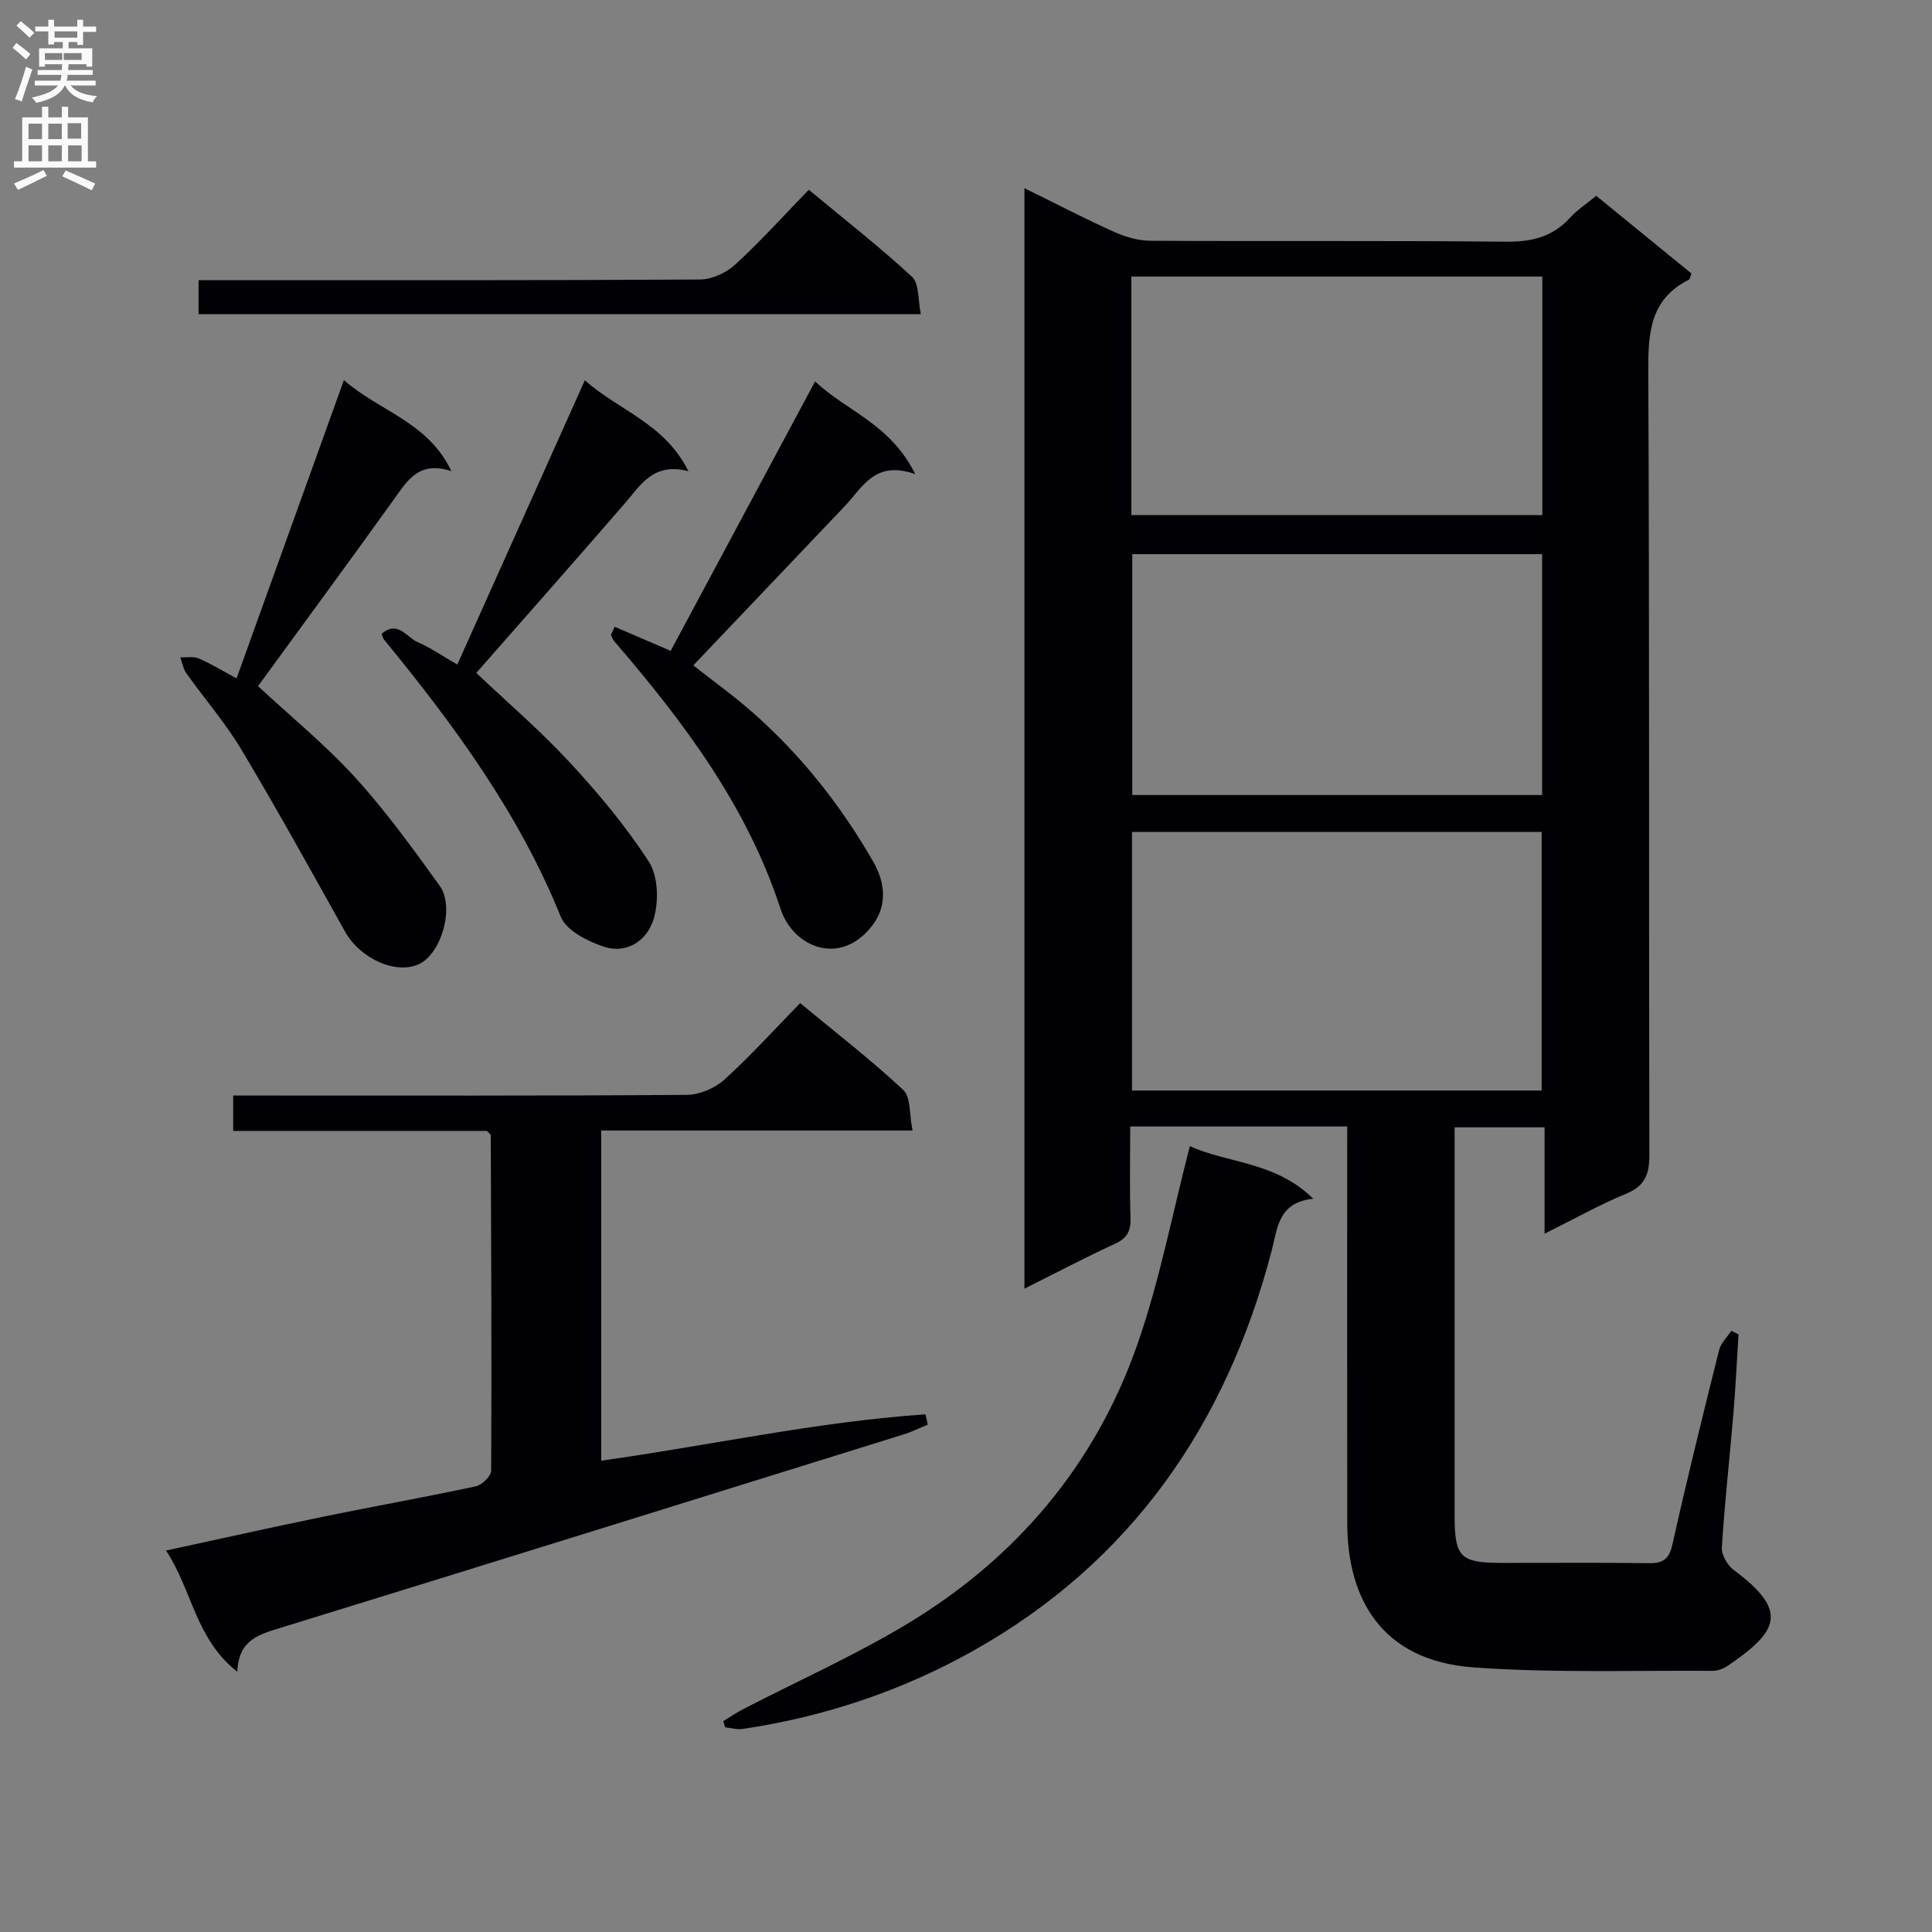 <svg enable-background="new 0 0 400 400" viewBox="0 0 400 400" xmlns="http://www.w3.org/2000/svg"><rect x="0" y="0" width="400" height="400" fill="#808080" stroke="none"/><g fill="#010105"><path d="m278.93 233.23c-15.31 0-29.77 0-44.93 0 0 6.41-.14 12.68.06 18.93.09 2.7-.69 4.19-3.22 5.36-6.16 2.83-12.15 5.99-18.74 9.28 0-76.27 0-151.78 0-227.84 6.42 3.16 12.41 6.28 18.56 9.05 2.33 1.05 5.01 1.83 7.54 1.84 24.49.13 48.99-.06 73.47.19 5.34.06 9.71-.92 13.36-4.93 1.53-1.69 3.51-2.97 5.45-4.57 6.76 5.51 13.29 10.84 19.72 16.09-.28.71-.31 1.17-.52 1.27-8.2 4.11-8.46 11.24-8.42 19.3.26 53.98.1 107.96.22 161.95.01 3.96-.89 6.38-4.79 7.99-5.5 2.27-10.72 5.21-16.9 8.28 0-7.68 0-14.69 0-22.02-6.42 0-12.15 0-18.63 0v5.3c0 24.99-.01 49.98 0 74.98 0 8.72 1.14 9.88 9.69 9.9 10.16.02 20.33-.09 30.49.06 3.04.05 4.25-.86 4.94-3.98 2.99-13.44 6.31-26.81 9.65-40.17.36-1.44 1.66-2.65 2.53-3.97.49.25.98.5 1.48.76-.34 5.43-.6 10.87-1.05 16.29-.78 9.27-1.81 18.51-2.4 27.79-.1 1.54 1.15 3.72 2.46 4.69 11.53 8.55 9.18 12.71-1.2 19.81-.9.62-2.14 1.08-3.22 1.07-16.48-.11-33.01.47-49.41-.71-19.35-1.39-26.15-14.56-26.18-29.75-.05-25.49-.02-50.98-.02-76.48.01-1.78.01-3.57.01-5.76zm40.25-7.45c0-18.11 0-35.81 0-53.53-28.51 0-56.62 0-84.81 0v53.53zm-84.76-111.05v49.87h84.86c0-16.74 0-33.14 0-49.87-28.38 0-56.46 0-84.86 0zm-.19-8.09h85.09c0-16.61 0-32.86 0-49.38-28.47 0-56.67 0-85.09 0z"/><path d="m100.83 234.14c-17.13 0-34.71 0-52.55 0 0-2.57 0-4.64 0-7.32h5.44c29.5 0 59 .08 88.5-.14 2.62-.02 5.77-1.37 7.74-3.14 5.41-4.89 10.32-10.34 15.7-15.86 7.45 6.17 14.69 11.76 21.35 17.98 1.6 1.49 1.23 5.09 1.92 8.4-22.01 0-43.09 0-64.45 0v68.36c22.48-3.16 44.62-8.06 67.14-9.6.16.71.31 1.43.47 2.14-1.71.69-3.37 1.52-5.13 2.06-42.95 13.37-85.9 26.76-128.89 40.01-4.49 1.38-8.71 2.51-8.93 9.09-8.67-6.76-9.32-16.87-14.77-25.1 11.52-2.49 22.17-4.87 32.87-7.07 10.4-2.14 20.87-3.99 31.25-6.22 1.29-.28 3.2-2.11 3.2-3.24.12-23.16 0-46.32-.08-69.48-.02-.12-.22-.24-.78-.87z"/><path d="m246.35 237.28c7.63 3.58 17.64 3.12 25.54 10.9-7.31.78-7.38 6.11-8.63 10.86-9.4 35.87-29.03 64.34-61.68 82.69-14.8 8.32-30.89 13.72-47.81 16.23-1.16.17-2.41-.21-3.62-.33-.14-.43-.27-.85-.41-1.28 1.37-.83 2.69-1.75 4.11-2.48 11.34-5.86 23.06-11.09 33.97-17.66 22.53-13.57 38.87-32.83 47.6-57.69 4.65-13.21 7.27-27.13 10.93-41.24z"/><path d="m93.46 97.55c-6.75-2.21-9.1 1.93-11.87 5.79-9.3 12.96-18.76 25.81-28.17 38.72 6.71 6.23 13.92 12.11 20.12 18.91 6.36 6.98 11.94 14.72 17.48 22.4 3.17 4.39.4 13.93-4.16 16.18-4.78 2.35-12.29-1.05-15.44-6.69-7.04-12.62-14.04-25.28-21.45-37.68-3.31-5.54-7.61-10.48-11.37-15.76-.67-.94-.86-2.2-1.27-3.32 1.29.05 2.72-.25 3.83.23 2.56 1.11 4.97 2.59 7.82 4.12 7.37-20.48 14.64-40.68 22.22-61.75 7.5 6.55 17.38 8.61 22.26 18.85z"/><path d="m98.61 139.32c6.42 6.08 13.24 11.93 19.31 18.48 5.96 6.44 11.67 13.26 16.42 20.61 1.92 2.97 2.06 8.09 1.05 11.67-1.26 4.48-5.45 7.58-10.48 5.89-3.33-1.12-7.67-3.34-8.81-6.17-8.67-21.46-22.13-39.73-36.61-57.41-.2-.24-.26-.6-.48-1.14 3.28-2.95 5.21.74 7.52 1.73 2.57 1.1 4.91 2.74 8.15 4.61 8.78-19.57 17.42-38.82 26.41-58.86 6.99 6.27 16.49 8.86 21.44 18.83-7.3-1.92-9.92 2.92-13.28 6.79-10.24 11.82-20.59 23.52-30.64 34.97z"/><path d="m127.26 129.77c3.64 1.56 7.28 3.13 11.6 4.98 9.84-18.35 19.75-36.85 29.9-55.79 6.25 6.02 15.59 8.74 20.73 19.21-8.33-2.98-10.88 2.71-14.54 6.57-10.42 10.96-20.84 21.91-31.41 33.02 3.91 3.09 8.32 6.25 12.36 9.81 10.06 8.86 18.27 19.3 24.93 30.89 2.39 4.16 2.95 8.94-.16 13.06-6.59 8.74-16.46 4.63-19.06-3.33-7-21.42-20.1-38.75-34.45-55.45-.31-.36-.45-.87-.67-1.3.26-.54.52-1.1.77-1.67z"/><path d="m41.11 65.05c0-2.38 0-4.35 0-7.05h5.3c32.83 0 65.65.07 98.48-.13 2.46-.01 5.42-1.35 7.26-3.03 5.26-4.82 10.06-10.15 15.3-15.55 7.48 6.21 14.69 11.83 21.38 18.03 1.51 1.4 1.2 4.78 1.82 7.73-50.25 0-99.65 0-149.54 0z"/></g><path d="m2.6 9.9.8-1c.9.7 1.9 1.4 2.9 2.3l-.9 1.1c-1.1-1-2-1.8-2.8-2.4zm.5 10.6c.9-2.1 1.6-4.3 2.3-6.7.4.2.8.4 1.3.6-.7 2.1-1.5 4.3-2.2 6.6zm.3-15.2.9-.9c1 .8 2 1.6 2.8 2.4l-1 1c-.9-.9-1.8-1.7-2.7-2.5zm12.6-1.2h1.2v1.4h2.7v1.1h-2.7v2.7h-1.2v-.6h-1.8v1.3h4.9v3.8h-1.2v-.5h-3.7c0 .4-.1.9-.1 1.2h5.1v1h-5.2c0 .5-.1.9-.2 1.2h6v1h-5.2c1.1 1.3 2.9 2 5.5 2.2-.4.4-.7.8-.9 1.3-2.9-.5-4.8-1.6-5.7-3.5h-.1c-.8 1.7-2.7 2.9-5.9 3.6-.2-.4-.6-.8-.9-1.1 2.8-.6 4.6-1.4 5.4-2.5h-4.8v-1h5.3c.1-.3.2-.7.2-1.2h-4.9v-1h5c0-.4 0-.8.1-1.2h-3.6v.5h-1.2v-3.8h4.9v-1.3h-1.8v.5h-1.2v-2.7h-2.7v-1h2.7v-1.4h1.2v1.4h4.8zm-6.7 8.3h3.6c0-.4 0-.9 0-1.4h-3.6zm1.9-4.6h4.8v-1.3h-4.7v1.3zm6.7 3.2h-4.7v1.4h3.7v-1.4z" fill="#fbfafa"/><path d="m8.7 22.1h1.3v2.2h2.8v-2.2h1.3v2.2h4.1v9.1h1.7v1.3h-17v-1.3h1.7v-9.1h4.1zm.3 13.1.7 1.2c-1.8.9-3.8 1.9-6 2.9-.2-.4-.5-.8-.8-1.3 2.3-1 4.4-1.9 6.1-2.8zm-3.1-6.4h2.8v-3.2h-2.8zm0 4.6h2.8v-3.3h-2.8zm4.1-4.6h2.8v-3.2h-2.8zm0 4.6h2.8v-3.3h-2.8zm3.6 1.9c2.1.9 4.1 1.8 6.1 2.7l-.7 1.4c-2.2-1.1-4.2-2-6.1-2.9zm3.2-9.8h-2.8v3.2h2.8v-3.1zm-2.7 7.9h2.8v-3.3h-2.8z" fill="#fbfafa"/></svg>